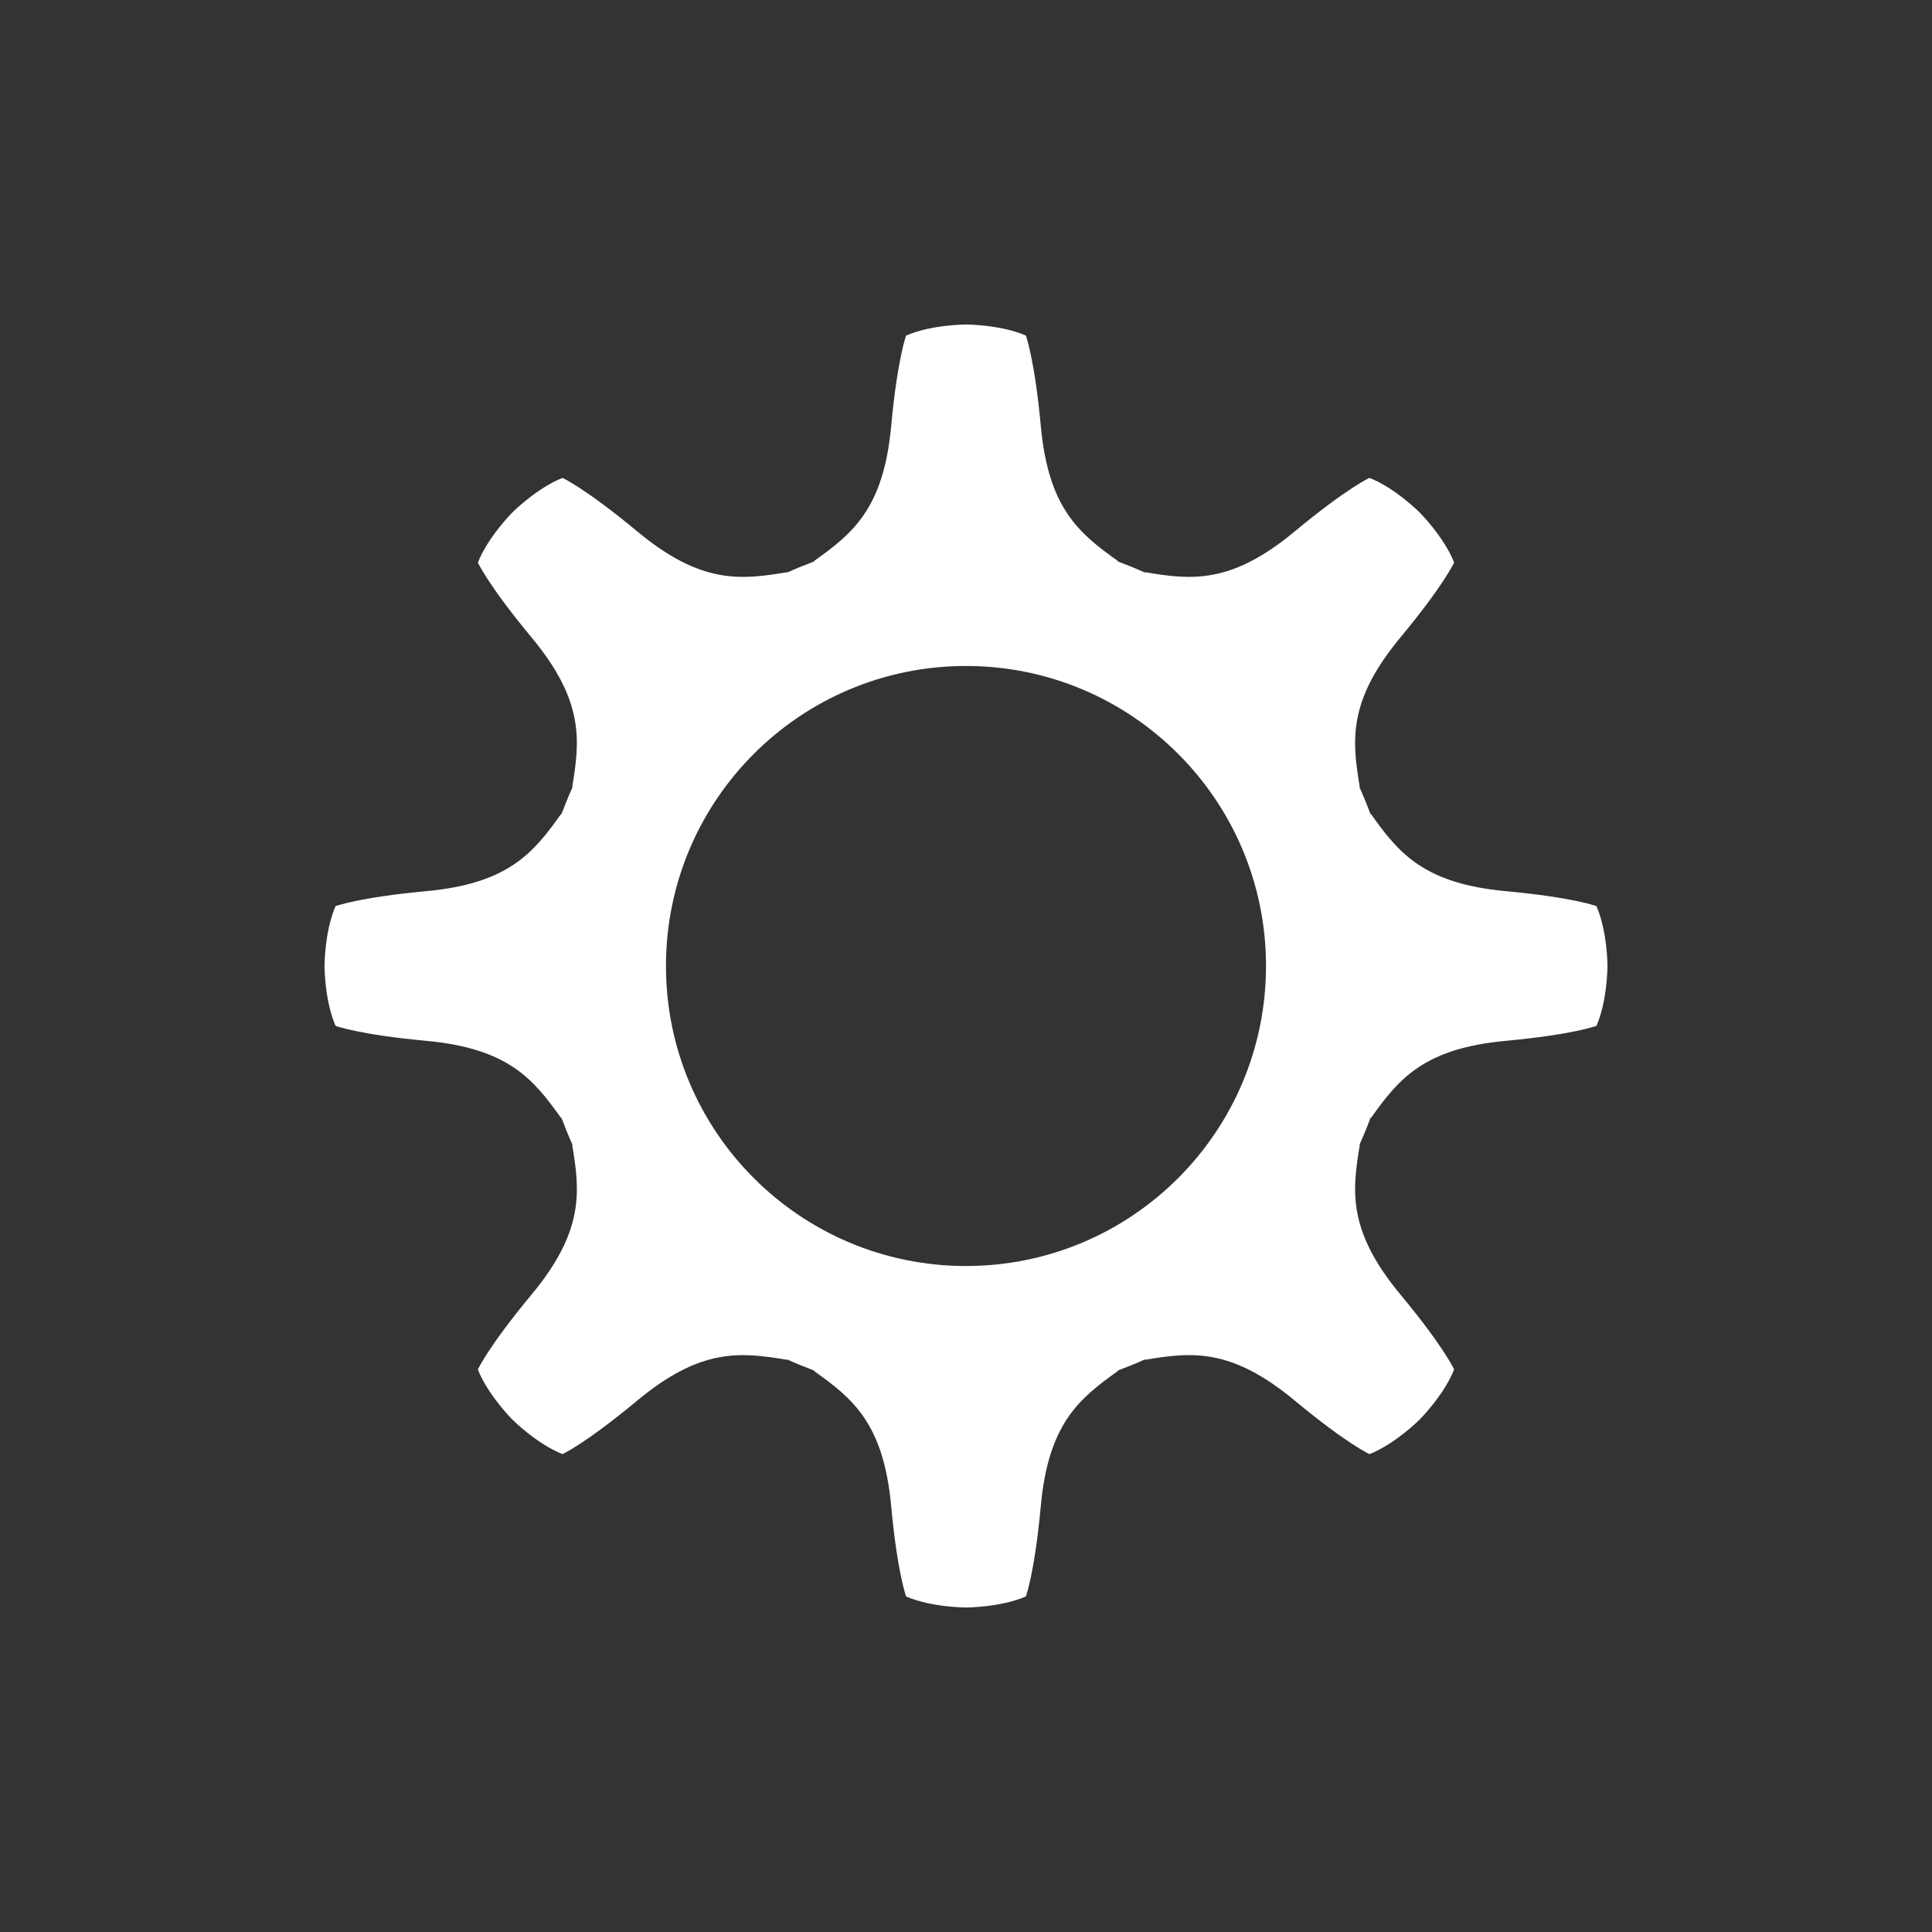 <?xml version="1.0" encoding="UTF-8" standalone="no"?>
<svg
   xmlns:dc="http://purl.org/dc/elements/1.1/"
   xmlns:cc="http://creativecommons.org/ns#"
   xmlns:rdf="http://www.w3.org/1999/02/22-rdf-syntax-ns#"
   xmlns:svg="http://www.w3.org/2000/svg"
   xmlns="http://www.w3.org/2000/svg"
   xmlns:sodipodi="http://sodipodi.sourceforge.net/DTD/sodipodi-0.dtd"
   xmlns:inkscape="http://www.inkscape.org/namespaces/inkscape"
   enable-background="new 0 0 512 512"
   height="512px"
   id="Layer_1"
   version="1.1"
   viewBox="0 0 512 512"
   width="512px"
   xml:space="preserve"
   inkscape:version="0.92.3 (2405546, 2018-03-11)"
   sodipodi:docname="wasta-menu.svg"><rect x="0" y="0" width="512" height="512" fill="#333333" stroke="none"/><defs
     id="defs7" /><sodipodi:namedview
     pagecolor="#ffffff"
     bordercolor="#666666"
     borderopacity="1"
     objecttolerance="10"
     gridtolerance="10"
     guidetolerance="10"
     inkscape:pageopacity="0"
     inkscape:pageshadow="2"
     inkscape:window-width="1600"
     inkscape:window-height="900"
     id="namedview5"
     showgrid="false"
     inkscape:zoom="0.4609375"
     inkscape:cx="-4.1783308"
     inkscape:cy="366.72382"
     inkscape:window-x="0"
     inkscape:window-y="0"
     inkscape:window-maximized="0"
     inkscape:current-layer="Layer_1" /><path
     d="m 423.074,240.134 c 0,0 -6.173,-2.322 -24.033,-3.969 -21.837,-2.019 -28.425,-10.203 -35.688,-20.393 h -0.146 c -0.904,-2.422 -1.873,-4.813 -2.94,-7.156 l 0.084,-0.084 c -2.073,-12.338 -3.196,-22.788 10.819,-39.658 11.455,-13.79 14.188,-19.801 14.188,-19.801 -2.688,-6.822 -9.152,-13.284 -9.152,-13.284 0,0 -6.465,-6.464 -13.284,-9.148 0,0 -6.011,2.725 -19.801,14.185 -16.869,14.013 -27.32,12.888 -39.658,10.819 l -0.085,0.084 c -2.34,-1.066 -4.728,-2.031 -7.155,-2.94 v -0.142 c -10.19,-7.261 -18.374,-13.856 -20.394,-35.693 -1.65,-17.851 -3.968,-24.032 -3.968,-24.032 -6.726,-2.925 -15.864,-2.925 -15.864,-2.925 0,0 -9.142,0 -15.863,2.925 0,0 -2.323,6.182 -3.97,24.032 -2.019,21.837 -10.208,28.432 -20.393,35.693 v 0.142 c -2.422,0.909 -4.814,1.873 -7.156,2.936 l -0.081,-0.08 c -12.338,2.077 -22.788,3.197 -39.658,-10.814 -13.789,-11.456 -19.808,-14.187 -19.808,-14.187 -6.822,2.691 -13.276,9.145 -13.276,9.145 0,0 -6.465,6.47 -9.149,13.287 0,0 2.722,6.012 14.186,19.798 14.012,16.869 12.876,27.319 10.814,39.658 l 0.085,0.084 c -1.067,2.343 -2.031,4.734 -2.941,7.156 h -0.141 c -7.256,10.193 -13.852,18.374 -35.688,20.393 -17.852,1.651 -24.041,3.977 -24.041,3.977 C 86,246.87 86,255.998 86,255.998 c 0,0 0,9.145 2.925,15.863 0,0 6.174,2.326 24.029,3.97 21.837,2.019 28.424,10.213 35.692,20.394 h 0.142 c 0.91,2.427 1.873,4.815 2.941,7.156 l -0.085,0.084 c 2.077,12.34 3.198,22.788 -10.814,39.658 -11.457,13.789 -14.19,19.809 -14.19,19.809 2.695,6.819 9.148,13.277 9.148,13.277 0,0 6.469,6.465 13.288,9.145 0,0 6.008,-2.719 19.798,-14.183 16.869,-14.012 27.323,-12.876 39.657,-10.816 l 0.085,-0.085 c 2.342,1.066 4.734,2.027 7.156,2.94 v 0.146 c 10.193,7.257 18.373,13.852 20.393,35.689 1.65,17.851 3.973,24.039 3.973,24.039 C 246.869,426 255.998,426 255.998,426 c 0,0 9.145,0 15.864,-2.925 0,0 2.327,-6.175 3.968,-24.032 2.019,-21.837 10.213,-28.425 20.394,-35.689 v -0.146 c 2.427,-0.913 4.815,-1.873 7.155,-2.94 l 0.085,0.085 c 12.338,-2.073 22.788,-3.196 39.658,10.816 13.791,11.457 19.811,14.19 19.811,14.19 6.818,-2.696 13.275,-9.152 13.275,-9.152 0,0 6.463,-6.465 9.152,-13.284 0,0 -2.725,-6.012 -14.188,-19.801 -14.015,-16.869 -12.885,-27.318 -10.819,-39.658 l -0.084,-0.084 c 1.066,-2.341 2.035,-4.729 2.94,-7.156 h 0.146 c 7.257,-10.187 13.851,-18.374 35.688,-20.394 17.851,-1.65 24.04,-3.97 24.04,-3.97 2.919,-6.725 2.919,-15.863 2.919,-15.863 0,0 -6.7e-4,-9.145 -2.926,-15.864 z m -167.077,95.371 c -43.912,0 -79.508,-35.595 -79.508,-79.507 0,-43.912 35.596,-79.507 79.508,-79.507 43.911,0 79.507,35.595 79.507,79.507 0,43.912 -35.596,79.507 -79.507,79.507 z"
     id="path3"
     inkscape:connector-curvature="0"
     style="fill:#ffffff;fill-opacity:1;stroke-width:0.681" /></svg>